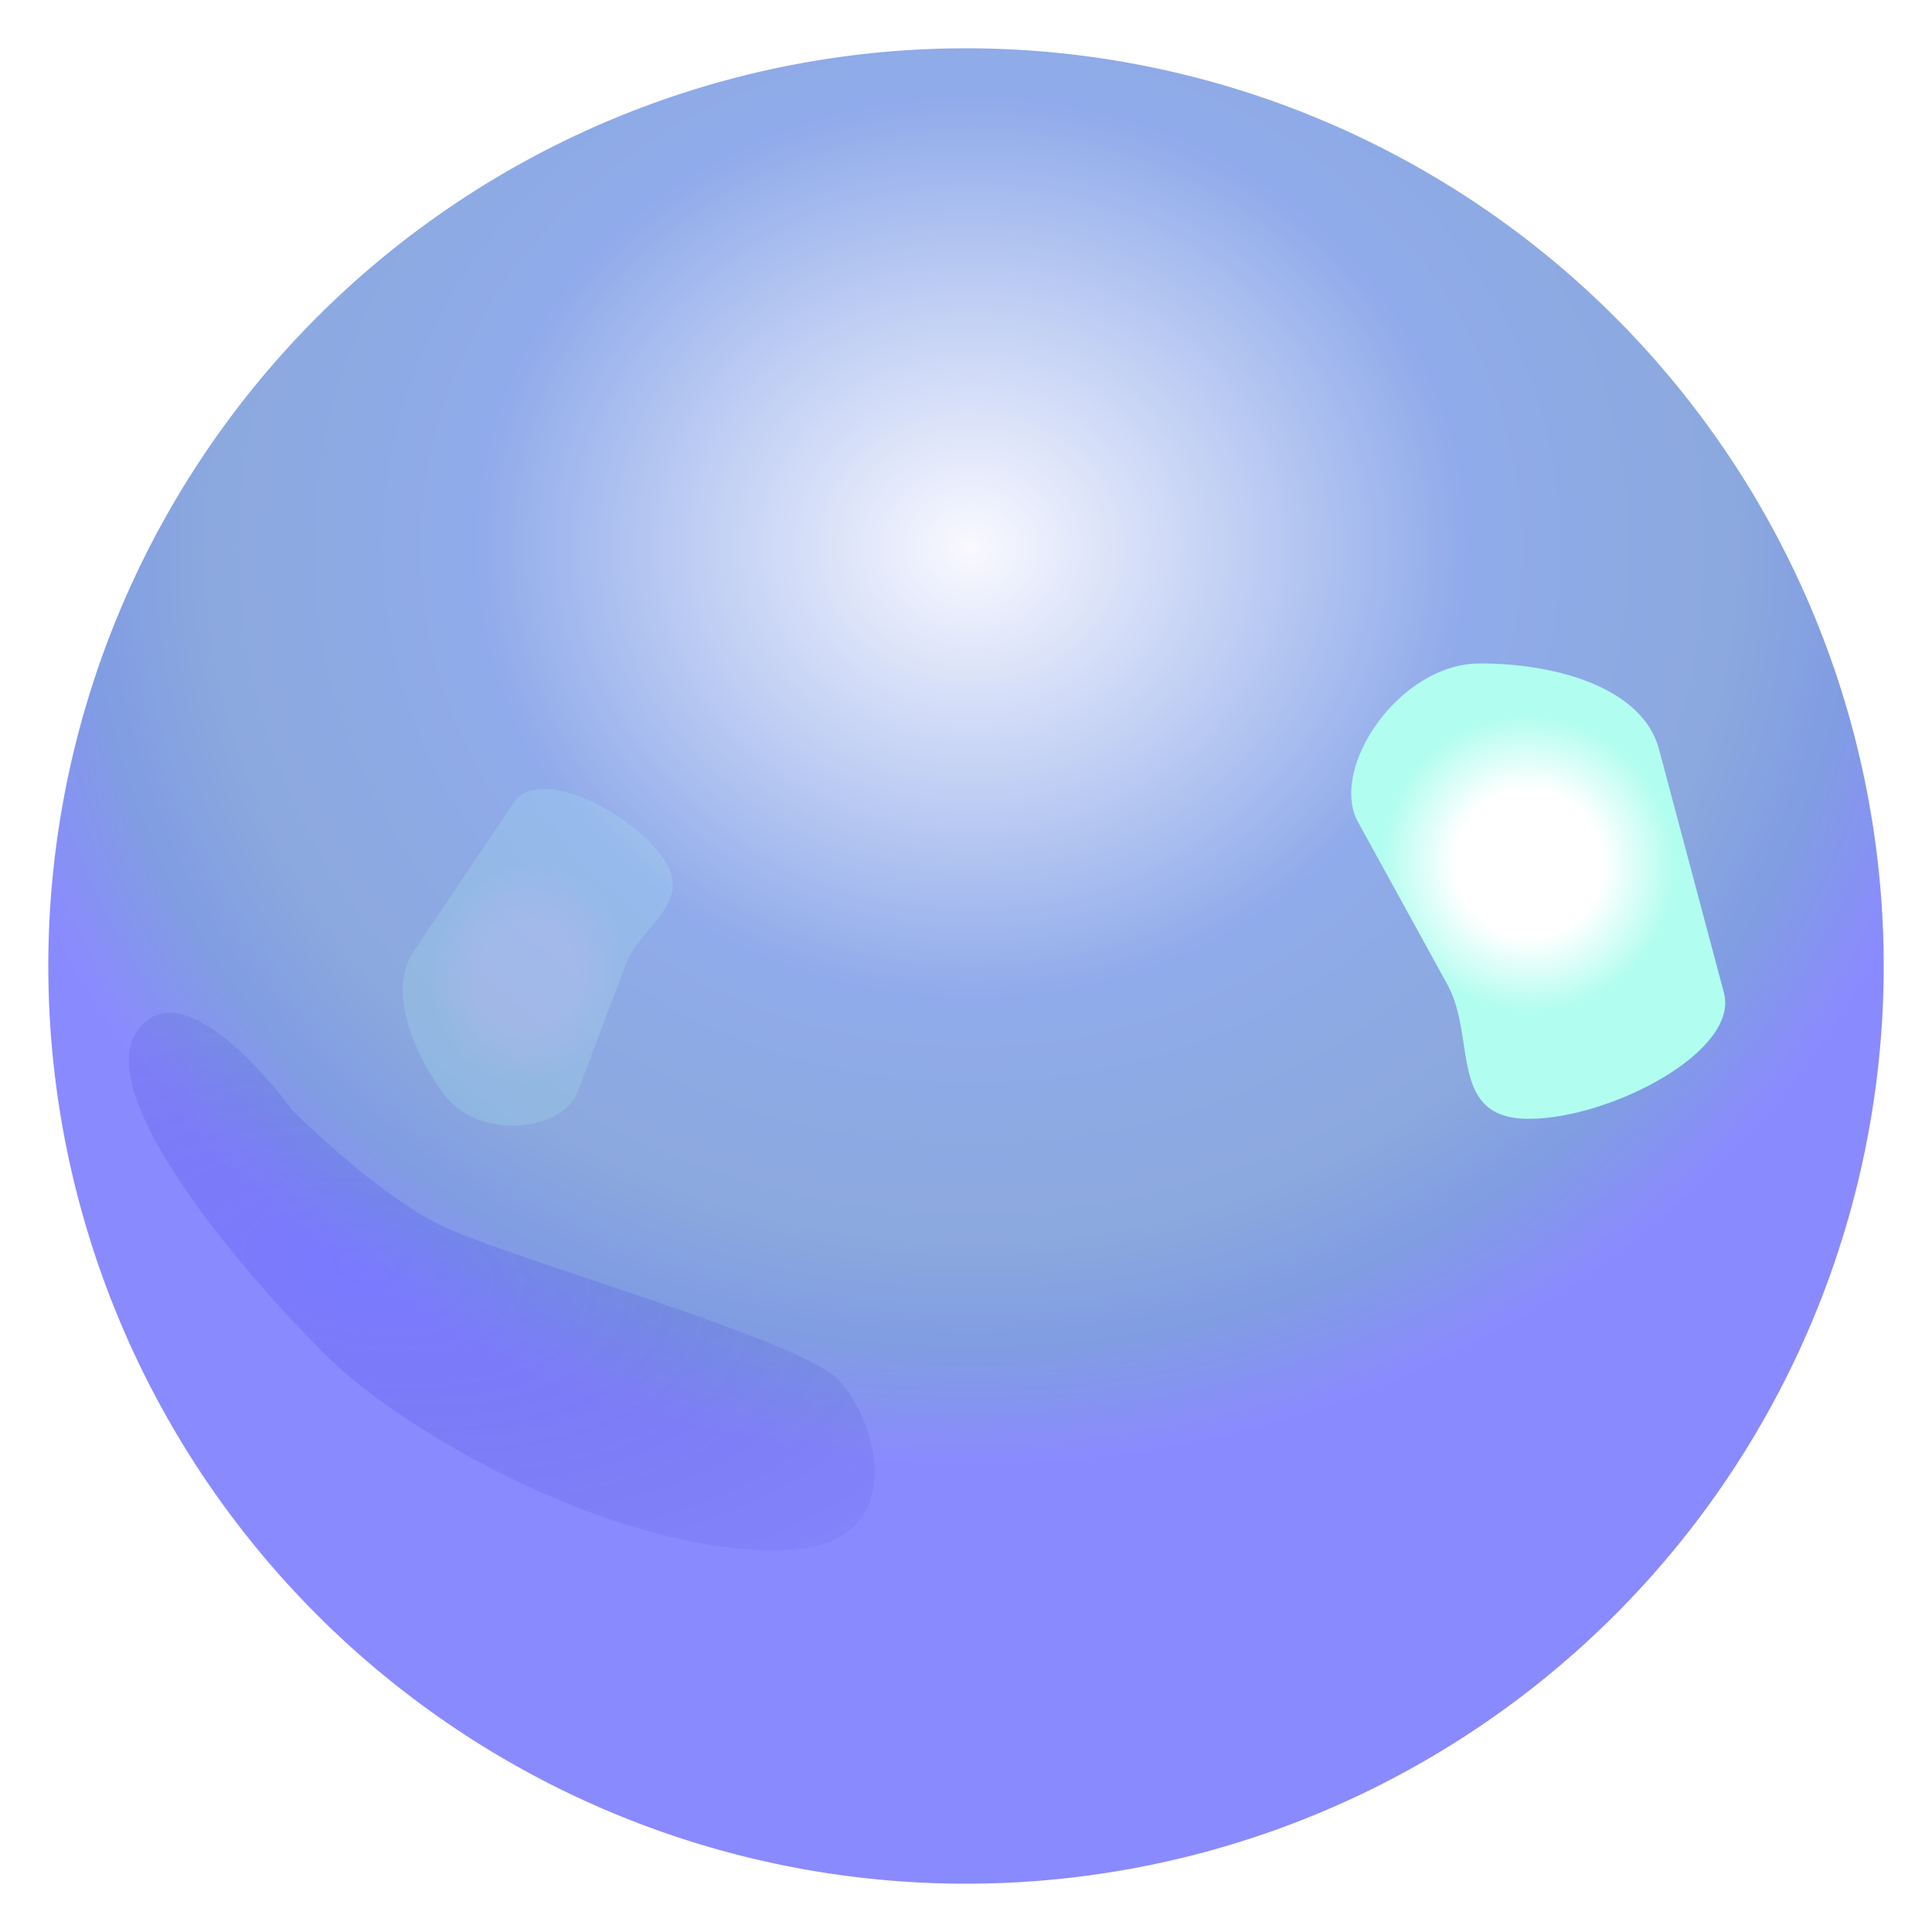 <?xml version="1.0" encoding="UTF-8" standalone="no"?>
<!-- Created with Inkscape (http://www.inkscape.org/) -->

<svg
   xmlns:dc="http://purl.org/dc/elements/1.1/"
   xmlns:cc="http://creativecommons.org/ns#"
   xmlns:rdf="http://www.w3.org/1999/02/22-rdf-syntax-ns#"
   xmlns:svg="http://www.w3.org/2000/svg"
   xmlns="http://www.w3.org/2000/svg"
   xmlns:xlink="http://www.w3.org/1999/xlink"
   xmlns:sodipodi="http://sodipodi.sourceforge.net/DTD/sodipodi-0.dtd"
   xmlns:inkscape="http://www.inkscape.org/namespaces/inkscape"
   width="120"
   height="120"
   id="svg2"
   version="1.1"
   inkscape:version="0.48.0 r9654"
   sodipodi:docname="particle-negative.svg"
   inkscape:export-filename="/home/svenni/Prosjekter/Programmer/Spill/reaktor/images/particle-negative.png"
   inkscape:export-xdpi="90"
   inkscape:export-ydpi="90">
  <defs
     id="defs4">
    <linearGradient
       id="linearGradient3817">
      <stop
         style="stop-color:#4444ff;stop-opacity:1;"
         offset="0"
         id="stop3819" />
      <stop
         style="stop-color:#000080;stop-opacity:0;"
         offset="1"
         id="stop3821" />
    </linearGradient>
    <linearGradient
       id="linearGradient3775">
      <stop
         style="stop-color:#ffffff;stop-opacity:1;"
         offset="0"
         id="stop3777" />
      <stop
         id="stop3803"
         offset="0.5"
         style="stop-color:#ffffff;stop-opacity:1;" />
      <stop
         style="stop-color:#b1fdef;stop-opacity:1"
         offset="1"
         id="stop3779" />
    </linearGradient>
    <linearGradient
       id="linearGradient3760">
      <stop
         style="stop-color:#f6f6ff;stop-opacity:1;"
         offset="0"
         id="stop3762" />
      <stop
         id="stop3768"
         offset="0.492"
         style="stop-color:#567fe0;stop-opacity:1;" />
      <stop
         style="stop-color:#507cce;stop-opacity:1;"
         offset="0.75"
         id="stop3770" />
      <stop
         id="stop3805"
         offset="0.875"
         style="stop-color:#3f6ad4;stop-opacity:1;" />
      <stop
         style="stop-color:#4e4eff;stop-opacity:1"
         offset="1"
         id="stop3764" />
    </linearGradient>
    <radialGradient
       inkscape:collect="always"
       xlink:href="#linearGradient3760"
       id="radialGradient3766"
       cx="249.076"
       cy="405.088"
       fx="249.076"
       fy="405.088"
       r="60"
       gradientUnits="userSpaceOnUse"
       gradientTransform="matrix(1.101,0.008,-0.008,1,-22.063,-2.085)" />
    <radialGradient
       inkscape:collect="always"
       xlink:href="#linearGradient3775"
       id="radialGradient3781"
       cx="94.954"
       cy="53.582"
       fx="94.954"
       fy="53.582"
       r="9.091"
       gradientTransform="matrix(0.9,-0.436,0.444,0.917,-14.301,45.891)"
       gradientUnits="userSpaceOnUse" />
    <filter
       inkscape:collect="always"
       id="filter3799"
       x="-0.262"
       width="1.524"
       y="-0.202"
       height="1.403">
      <feGaussianBlur
         inkscape:collect="always"
         stdDeviation="2.673"
         id="feGaussianBlur3801" />
    </filter>
    <filter
       inkscape:collect="always"
       id="filter3813"
       x="-0.157"
       width="1.314"
       y="-0.204"
       height="1.407">
      <feGaussianBlur
         inkscape:collect="always"
         stdDeviation="3.262"
         id="feGaussianBlur3815" />
    </filter>
    <radialGradient
       inkscape:collect="always"
       xlink:href="#linearGradient3817"
       id="radialGradient3823"
       cx="22.796"
       cy="79.582"
       fx="22.796"
       fy="79.582"
       r="32.772"
       gradientTransform="matrix(1.57,0.247,-0.128,0.816,-2.805,8.084)"
       gradientUnits="userSpaceOnUse" />
    <radialGradient
       inkscape:collect="always"
       xlink:href="#linearGradient3775-2"
       id="radialGradient3781-8"
       cx="94.954"
       cy="53.582"
       fx="94.954"
       fy="53.582"
       r="9.091"
       gradientTransform="matrix(0.9,-0.436,0.444,0.917,-14.301,45.891)"
       gradientUnits="userSpaceOnUse" />
    <linearGradient
       id="linearGradient3775-2">
      <stop
         style="stop-color:#ffffff;stop-opacity:1;"
         offset="0"
         id="stop3777-8" />
      <stop
         id="stop3803-2"
         offset="0.5"
         style="stop-color:#ffffff;stop-opacity:1;" />
      <stop
         style="stop-color:#b1fdef;stop-opacity:1"
         offset="1"
         id="stop3779-9" />
    </linearGradient>
    <filter
       color-interpolation-filters="sRGB"
       inkscape:collect="always"
       id="filter3799-9"
       x="-0.262"
       width="1.524"
       y="-0.202"
       height="1.403">
      <feGaussianBlur
         inkscape:collect="always"
         stdDeviation="2.673"
         id="feGaussianBlur3801-9" />
    </filter>
    <radialGradient
       r="9.091"
       fy="53.582"
       fx="94.954"
       cy="53.582"
       cx="94.954"
       gradientTransform="matrix(0.9,-0.436,0.444,0.917,125.157,427.546)"
       gradientUnits="userSpaceOnUse"
       id="radialGradient3843"
       xlink:href="#linearGradient3775-2"
       inkscape:collect="always" />
    <filter
       inkscape:collect="always"
       id="filter6171">
      <feGaussianBlur
         inkscape:collect="always"
         stdDeviation="1.2"
         id="feGaussianBlur6173" />
    </filter>
  </defs>
  <sodipodi:namedview
     id="base"
     pagecolor="#ffffff"
     bordercolor="#666666"
     borderopacity="1.0"
     inkscape:pageopacity="0.0"
     inkscape:pageshadow="2"
     inkscape:zoom="1.979899"
     inkscape:cx="-127.90736"
     inkscape:cy="52.107378"
     inkscape:document-units="px"
     inkscape:current-layer="layer1"
     showgrid="false"
     fit-margin-top="0"
     fit-margin-left="0"
     fit-margin-right="0"
     fit-margin-bottom="0"
     inkscape:window-width="1680"
     inkscape:window-height="1022"
     inkscape:window-x="1600"
     inkscape:window-y="0"
     inkscape:window-maximized="1"
     showguides="true"
     inkscape:guide-bbox="true" />
  <g
     inkscape:label="Layer 1"
     inkscape:groupmode="layer"
     id="layer1"
     transform="translate(-188.571,-372.362)">
    <path
       sodipodi:type="arc"
       style="opacity:0.811;fill:url(#radialGradient3766);fill-opacity:1;stroke:none;filter:url(#filter6171)"
       id="path2985"
       sodipodi:cx="248.57143"
       sodipodi:cy="432.36218"
       sodipodi:rx="60"
       sodipodi:ry="60"
       d="m 308.571,432.362 a 60,60 0 1 1 -120,0 60,60 0 1 1 120,0 z"
       transform="matrix(0.95,0,0,0.95,12.429,21.618)" />
    <path
       transform="translate(188.571,372.362)"
       style="fill:url(#radialGradient3781);fill-opacity:1;stroke:none;filter:url(#filter3799)"
       d="m 91.924,41.208 c 5.037,0 10.138,1.653 11.112,5.303 l 4.041,15.152 c 0.973,3.65 -7.085,7.829 -12.122,7.829 -5.037,0 -3.23,-5.024 -5.051,-8.334 L 84.348,51.057 c -1.82,-3.31 2.54,-9.849 7.576,-9.849 z"
       id="rect3772"
       inkscape:connector-curvature="0"
       sodipodi:nodetypes="sssssss" />
    <path
       style="fill:url(#radialGradient3823);fill-opacity:1;stroke:none;filter:url(#filter3813);opacity:0.481"
       d="m 18.183,68.987 c 0,0 5.051,5.051 9.091,7.071 4.041,2.02 22.223,7.071 24.749,9.596 2.525,2.525 4.603,10.225 -3.03,10.607 C 38.891,96.766 25.254,89.19 20.203,84.14 15.152,79.089 5.556,67.977 8.586,63.937 c 3.03,-4.041 9.596,5.051 9.596,5.051 z"
       id="path3807"
       inkscape:connector-curvature="0"
       transform="translate(188.571,372.362)"
       sodipodi:nodetypes="csssssc" />
    <path
       style="opacity:0.421;fill:url(#radialGradient3843);fill-opacity:1;stroke:none;filter:url(#filter3799-9)"
       d="m 231.382,422.863 c 5.037,0 10.138,1.653 11.112,5.303 l 4.041,15.152 c 0.973,3.65 -7.085,7.829 -12.122,7.829 -5.037,0 -3.23,-5.024 -5.051,-8.334 l -5.556,-10.101 c -1.82,-3.31 2.54,-9.849 7.576,-9.849 z"
       id="rect3772-1"
       inkscape:connector-curvature="0"
       sodipodi:nodetypes="sssssss"
       transform="matrix(-0.419,-0.575,0.524,-0.46,91.497,767.872)" />
  </g>
</svg>
